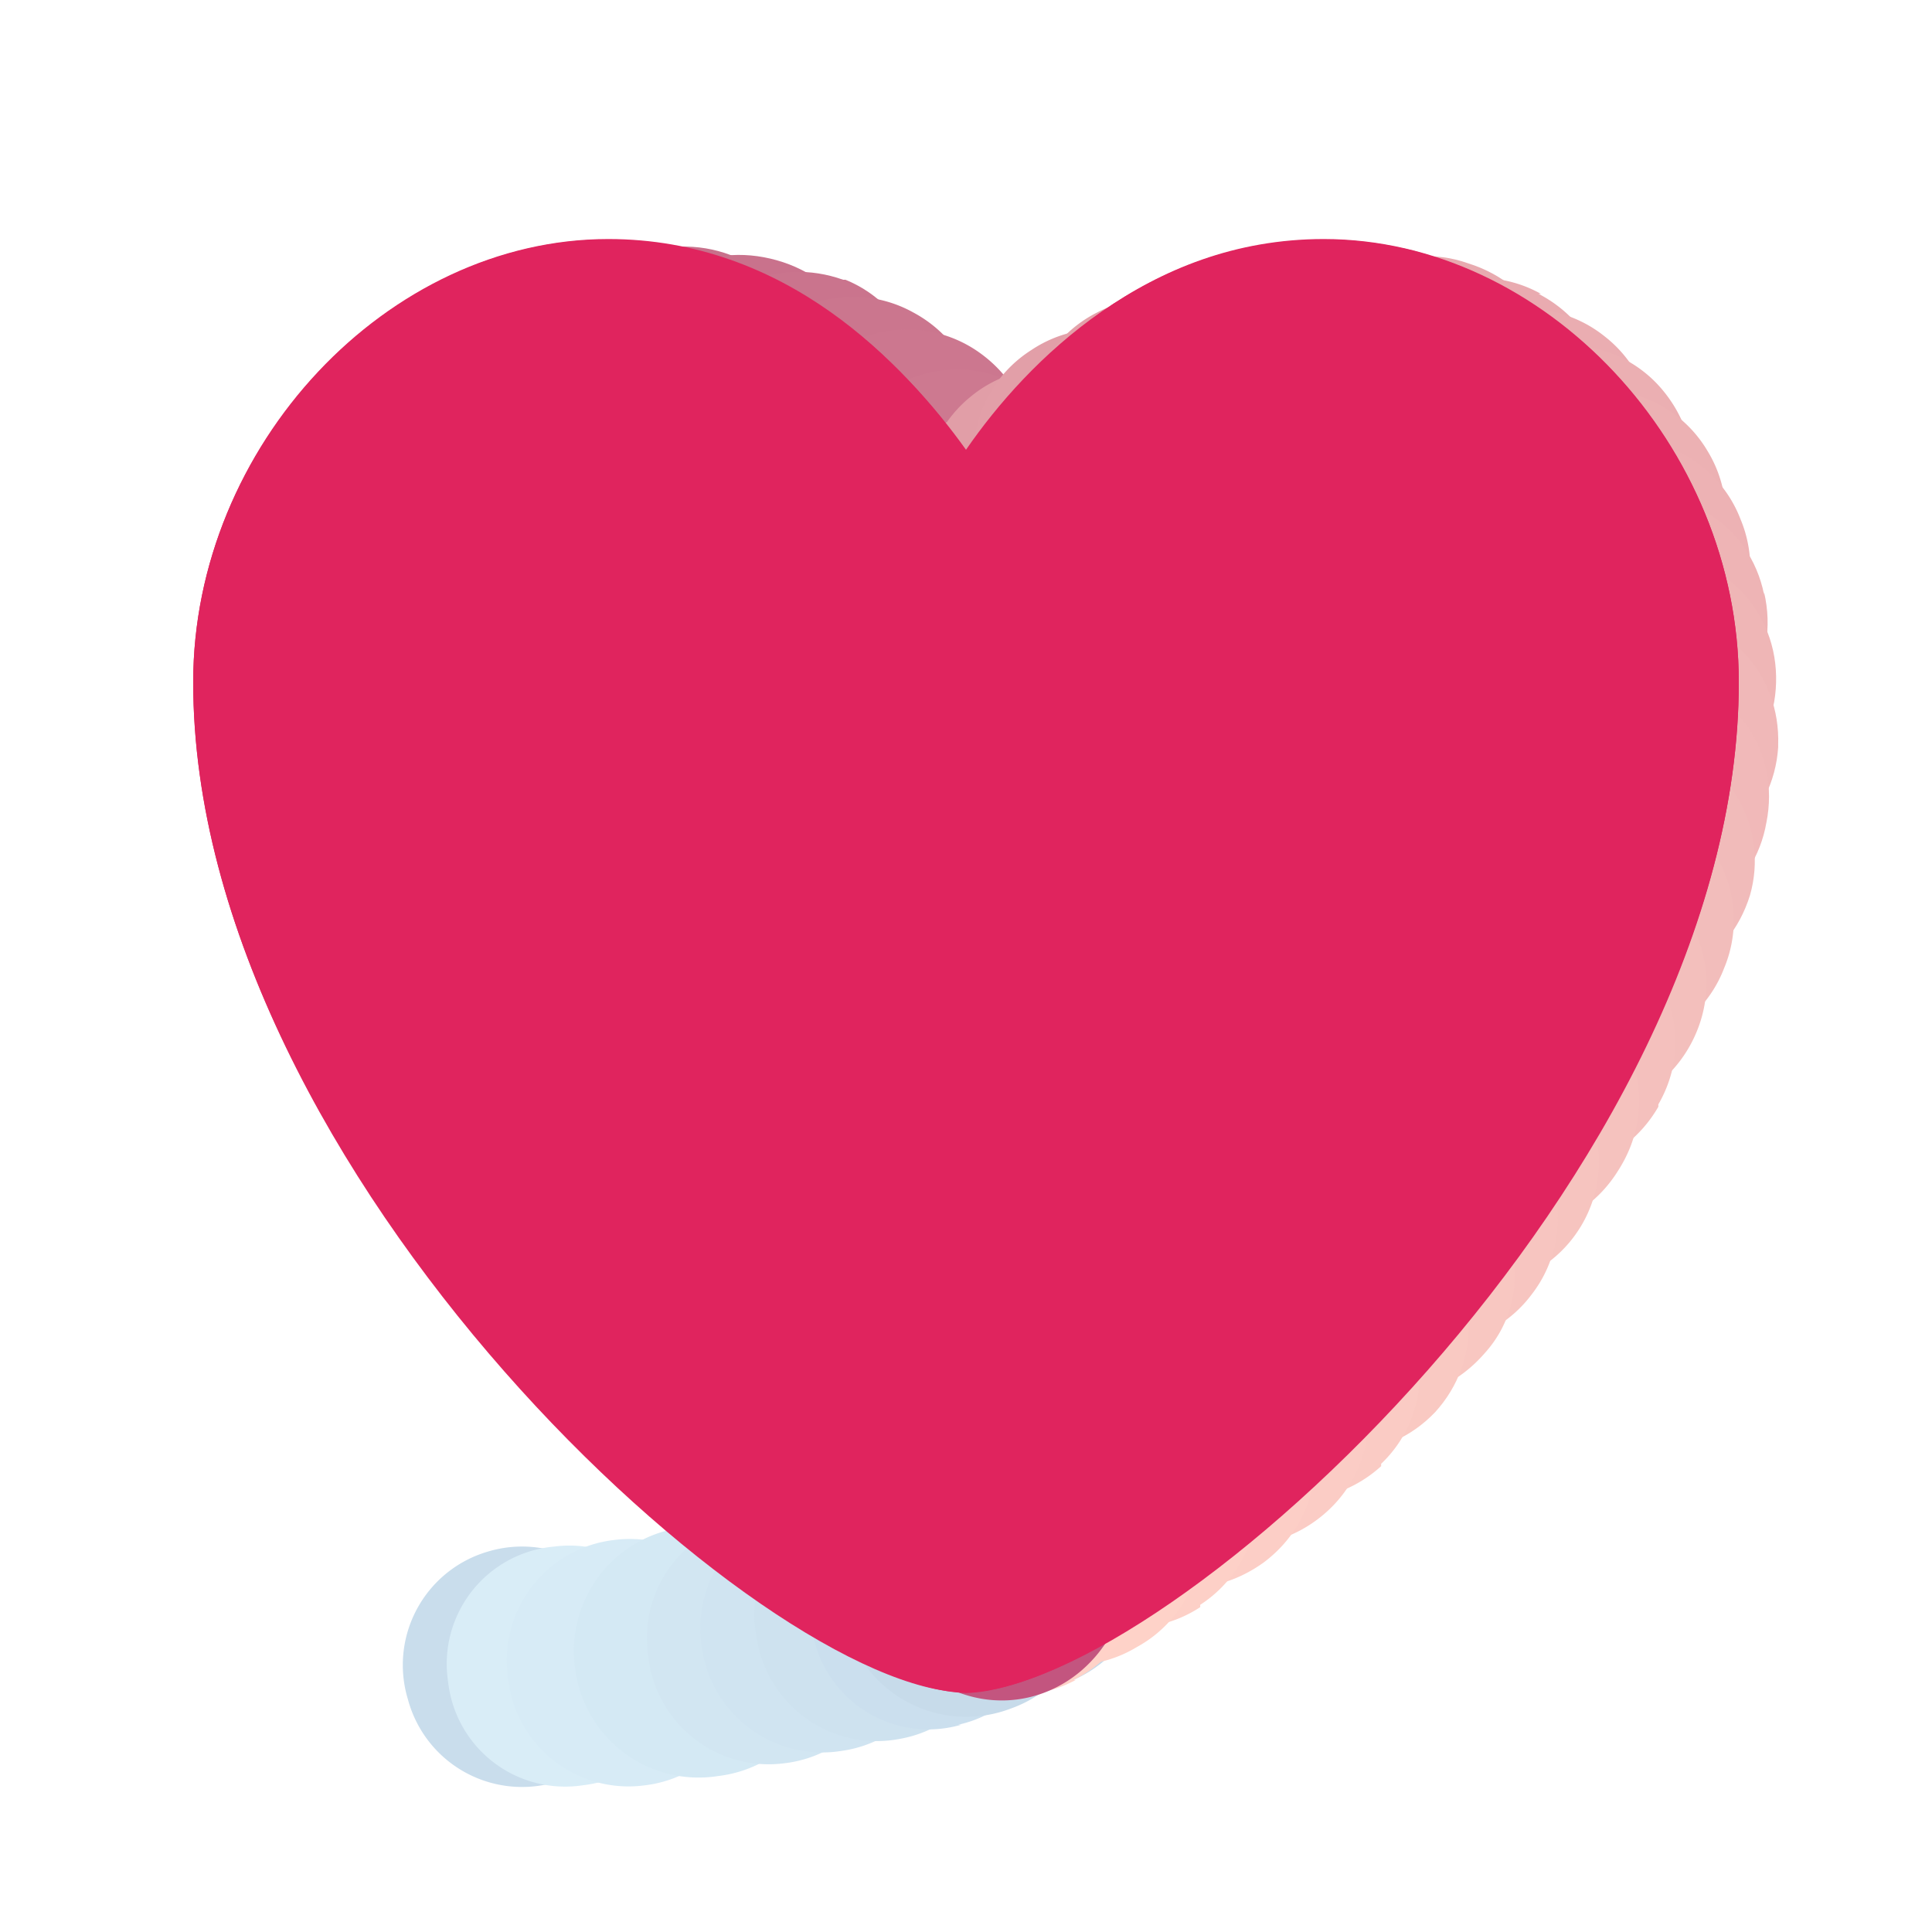 <?xml version="1.0" encoding="UTF-8" standalone="no"?>
<svg
   xmlns:dc="http://purl.org/dc/elements/1.1/"
   xmlns:cc="http://creativecommons.org/ns#"
   xmlns:rdf="http://www.w3.org/1999/02/22-rdf-syntax-ns#"
   xmlns:svg="http://www.w3.org/2000/svg"
   xmlns="http://www.w3.org/2000/svg"
   xmlns:sodipodi="http://sodipodi.sourceforge.net/DTD/sodipodi-0.dtd"
   xmlns:inkscape="http://www.inkscape.org/namespaces/inkscape"
   version="1.1"
   width="40"
   height="40"
   viewBox="0 0 40 40"
   id="svg4"
   sodipodi:docname="new-heart.svg"
   inkscape:version="0.92.2 5c3e80d, 2017-08-06">
  <defs
     id="defs8">
    <clipPath
       id="clip0">
      <path
         id="path6719"
         d="M 0,0 H 8844 V 132 H 0 Z"
         inkscape:connector-curvature="0"
         style="fill:#ffffff" />
    </clipPath>
    <clipPath
       id="clip0-4">
      <path
         id="path17250"
         d="M 0,0 H 8844 V 132 H 0 Z"
         inkscape:connector-curvature="0"
         style="fill:#ffffff" />
    </clipPath>
    <clipPath
       id="clip0-0">
      <path
         id="path28994"
         d="M 0,0 H 8844 V 132 H 0 Z"
         inkscape:connector-curvature="0"
         style="fill:#ffffff" />
    </clipPath>
    <clipPath
       id="clip0-48">
      <path
         id="path40690"
         d="M 0,0 H 8844 V 132 H 0 Z"
         inkscape:connector-curvature="0"
         style="fill:#ffffff" />
    </clipPath>
    <clipPath
       id="clip0-7">
      <path
         id="path51039"
         d="M 0,0 H 8844 V 132 H 0 Z"
         inkscape:connector-curvature="0"
         style="fill:#ffffff" />
    </clipPath>
  </defs>
  <sodipodi:namedview
     pagecolor="#ffffff"
     bordercolor="#666666"
     borderopacity="1"
     objecttolerance="10"
     gridtolerance="10"
     guidetolerance="10"
     inkscape:pageopacity="0"
     inkscape:pageshadow="2"
     inkscape:window-width="2039"
     inkscape:window-height="1231"
     id="namedview6"
     showgrid="false"
     inkscape:zoom="3.4766084"
     inkscape:cx="-124.60394"
     inkscape:cy="119.58291"
     inkscape:window-x="0"
     inkscape:window-y="660"
     inkscape:window-maximized="0"
     inkscape:current-layer="layer7"
     fit-margin-top="0"
     fit-margin-left="0"
     fit-margin-right="0"
     fit-margin-bottom="0" />
  <g
     inkscape:groupmode="layer"
     id="layer7"
     inkscape:label="CircleHeart"
     style="opacity:1"
     transform="translate(20.808,-6.753)">
    <g
       id="g55643"
       transform="matrix(0.138,0,0,0.138,328.15,68.232)">
      <path
         id="path48129"
         d="m -2444.875,-178.132 a 17.731,17.731 0 0 0 11.525,-22.608 17.731,17.731 0 0 0 -22.164,-11.969 17.731,17.731 0 0 0 -11.968,22.164 17.731,17.731 0 0 0 22.164,12.412 z"
         inkscape:connector-curvature="0"
         style="fill:#c9ddec;stroke-width:4.433" />
      <path
         id="path48143"
         d="m -2441.122,-177.674 a 17.676,17.676 0 0 0 15.467,-19.886 17.676,17.676 0 0 0 -19.886,-15.909 17.676,17.676 0 0 0 -15.908,20.328 17.676,17.676 0 0 0 20.327,15.467 z"
         inkscape:connector-curvature="0"
         style="fill:#d9edf7;stroke-width:4.419" />
      <path
         id="path48141"
         d="m -2432.034,-177.638 a 18.181,18.181 0 0 0 15.908,-20.908 18.181,18.181 0 0 0 -20.452,-15.908 18.181,18.181 0 0 0 -15.908,20.453 18.181,18.181 0 0 0 20.452,16.363 z"
         inkscape:connector-curvature="0"
         style="fill:#d7ebf6;stroke-width:4.545" />
      <path
         id="path48139"
         d="m -2420.947,-179.043 a 18.677,18.677 0 0 0 16.343,-21.012 18.677,18.677 0 0 0 -21.012,-16.343 18.677,18.677 0 0 0 -16.809,21.012 18.677,18.677 0 0 0 21.478,16.343 z"
         inkscape:connector-curvature="0"
         style="fill:#d4e9f4;stroke-width:4.669" />
      <path
         id="path48137"
         d="m -2410.955,-180.967 a 18.181,18.181 0 0 0 15.908,-20.453 18.181,18.181 0 0 0 -20.453,-16.363 18.181,18.181 0 0 0 -15.908,20.908 18.181,18.181 0 0 0 20.453,15.908 z"
         inkscape:connector-curvature="0"
         style="fill:#d2e6f2;stroke-width:4.545" />
      <path
         id="path48135"
         d="m -2402.421,-182.816 a 18.221,18.221 0 0 0 15.489,-20.954 18.221,18.221 0 0 0 -20.954,-15.488 18.221,18.221 0 0 0 -15.489,20.954 18.221,18.221 0 0 0 20.954,15.488 z"
         inkscape:connector-curvature="0"
         style="fill:#d0e4f1;stroke-width:4.555" />
      <path
         id="path48133"
         d="m -2393.638,-184.626 a 18.227,18.227 0 0 0 14.582,-21.873 18.227,18.227 0 0 0 -21.874,-14.582 18.227,18.227 0 0 0 -14.126,21.873 18.227,18.227 0 0 0 21.417,14.582 z"
         inkscape:connector-curvature="0"
         style="fill:#cee2ef;stroke-width:4.557" />
      <path
         id="path48131"
         d="m -2384.932,-186.738 a 17.658,17.658 0 0 0 13.244,-22.073 17.658,17.658 0 0 0 -22.073,-12.802 17.658,17.658 0 0 0 -12.802,22.073 17.658,17.658 0 0 0 22.073,12.802 z"
         inkscape:connector-curvature="0"
         style="fill:#cbdfee;stroke-width:4.415" />
      <path
         id="path48127"
         d="m -2377.027,-189.17 a 18.704,18.704 0 0 0 11.223,-24.315 18.704,18.704 0 0 0 -24.316,-11.222 18.704,18.704 0 0 0 -11.223,24.315 18.704,18.704 0 0 0 24.316,11.222 z"
         inkscape:connector-curvature="0"
         style="fill:#c7dbea;stroke-width:4.676" />
      <path
         id="path48125"
         d="m -2367.646,-193.456 a 18.783,18.783 0 0 0 9.392,-25.357 18.783,18.783 0 0 0 -24.418,-9.392 18.783,18.783 0 0 0 -9.861,24.887 c 4.225,9.391 15.027,14.087 24.887,9.391 z"
         inkscape:connector-curvature="0"
         style="fill:#c4d9e9;stroke-width:4.696" />
      <path
         id="path40512"
         d="m -2433.206,-225.884 c 7.754,7.049 19.386,7.049 26.788,-1.057 7.05,-7.402 7.05,-19.386 -0.705,-26.436 -7.755,-7.049 -19.386,-7.049 -26.788,0.705 -7.049,7.754 -7.049,19.386 0.705,26.788 z"
         inkscape:connector-curvature="0"
         style="fill:#c65581;stroke-width:3.525" />
      <path
         id="path40514"
         d="m -2440.961,-233.991 c 7.049,7.402 18.681,8.107 26.436,0.705 7.754,-7.049 8.107,-18.681 1.057,-26.436 a 18.681,18.681 0 0 0 -26.788,-1.057 18.681,18.681 0 0 0 -1.057,26.788 z"
         inkscape:connector-curvature="0"
         style="fill:#c45580;stroke-width:3.525" />
      <path
         id="path40516"
         d="m -2448.715,-242.802 c 7.049,8.107 18.329,9.164 26.436,2.115 8.107,-7.049 9.164,-18.329 2.467,-26.436 a 18.681,18.681 0 0 0 -26.788,-2.115 18.681,18.681 0 0 0 -2.115,26.436 z"
         inkscape:connector-curvature="0"
         style="fill:#c2557f;stroke-width:3.525" />
      <path
         id="path40518"
         d="m -2456.117,-251.614 a 18.681,18.681 0 0 0 26.788,3.172 18.681,18.681 0 0 0 2.82,-26.788 18.681,18.681 0 0 0 -26.436,-2.82 18.681,18.681 0 0 0 -3.172,26.436 z"
         inkscape:connector-curvature="0"
         style="fill:#c1557e;stroke-width:3.525" />
      <path
         id="path40520"
         d="m -2462.814,-260.426 c 5.992,8.459 17.624,10.222 26.436,3.525 8.459,-5.992 10.222,-17.624 3.877,-26.083 a 18.681,18.681 0 0 0 -26.436,-3.877 c -8.459,6.345 -10.574,17.624 -3.877,26.436 z"
         inkscape:connector-curvature="0"
         style="fill:#c0557d;stroke-width:3.525" />
      <path
         id="path40522"
         d="m -2469.159,-269.943 c 5.64,8.812 16.919,11.279 25.731,5.287 8.812,-5.992 11.279,-17.624 5.287,-26.083 a 18.681,18.681 0 0 0 -26.083,-5.287 18.681,18.681 0 0 0 -5.287,26.083 z"
         inkscape:connector-curvature="0"
         style="fill:#bf567d;stroke-width:3.525" />
      <path
         id="path40524"
         d="m -2475.503,-279.46 a 18.681,18.681 0 0 0 25.731,6.697 18.681,18.681 0 0 0 7.05,-26.083 18.681,18.681 0 0 0 -26.083,-6.697 18.681,18.681 0 0 0 -7.05,26.083 z"
         inkscape:connector-curvature="0"
         style="fill:#be577d;stroke-width:3.525" />
      <path
         id="path40526"
         d="m -2481.143,-289.329 a 18.681,18.681 0 0 0 25.378,8.107 18.681,18.681 0 0 0 8.459,-25.378 18.681,18.681 0 0 0 -25.026,-8.459 18.681,18.681 0 0 0 -8.812,25.378 z"
         inkscape:connector-curvature="0"
         style="fill:#bd587d;stroke-width:3.525" />
      <path
         id="path40528"
         d="m -2485.725,-299.903 c 3.877,9.517 14.804,14.099 24.673,10.574 a 18.681,18.681 0 0 0 10.574,-24.673 18.681,18.681 0 0 0 -24.673,-10.574 18.681,18.681 0 0 0 -10.574,24.673 z"
         inkscape:connector-curvature="0"
         style="fill:#bd5c7e;stroke-width:3.525" />
      <path
         id="path40530"
         d="m -2489.25,-310.83 a 18.681,18.681 0 0 0 23.263,12.689 18.681,18.681 0 0 0 13.042,-23.263 18.681,18.681 0 0 0 -23.616,-13.042 18.681,18.681 0 0 0 -13.041,23.616 z"
         inkscape:connector-curvature="0"
         style="fill:#bc5c7d;stroke-width:3.525" />
      <path
         id="path40532"
         d="m -2492.07,-322.109 c 1.762,10.574 11.279,17.271 21.853,15.509 10.574,-1.762 17.271,-11.632 15.509,-21.853 -1.762,-10.574 -11.632,-17.271 -21.853,-15.509 -10.574,1.762 -17.271,11.279 -15.509,21.853 z"
         inkscape:connector-curvature="0"
         style="fill:#bd5d7e;stroke-width:3.525" />
      <path
         id="path40534"
         d="m -2493.127,-333.388 c 0,10.574 8.812,18.329 19.738,17.624 10.574,0 18.329,-8.812 17.624,-19.386 0,-10.574 -8.812,-18.681 -19.386,-17.976 -10.574,0.352 -18.681,8.812 -17.976,19.739 z"
         inkscape:connector-curvature="0"
         style="fill:#be5f80;stroke-width:3.525" />
      <path
         id="path40536"
         d="m -2493.127,-345.02 c -0.705,10.574 7.049,19.386 17.624,20.091 10.574,1.057 19.386,-6.697 20.091,-16.919 1.057,-10.574 -7.05,-19.739 -17.271,-20.443 -10.574,-1.057 -19.386,6.697 -20.443,17.271 z"
         inkscape:connector-curvature="0"
         style="fill:#bf6181;stroke-width:3.525" />
      <path
         id="path40538"
         d="m -2491.365,-356.299 c -2.115,10.222 4.23,20.091 14.451,22.206 10.574,2.115 20.443,-3.877 22.558,-14.099 2.115,-10.574 -4.23,-20.443 -14.451,-22.558 -10.574,-2.467 -20.444,3.877 -22.558,14.099 z"
         inkscape:connector-curvature="0"
         style="fill:#c06382;stroke-width:3.525" />
      <path
         id="path40540"
         d="m -2488.192,-367.578 c -3.525,9.869 1.057,20.443 10.927,24.673 9.869,3.525 20.796,-1.41 24.673,-10.927 3.525,-10.222 -1.41,-20.796 -10.927,-24.673 -10.222,-3.525 -20.796,1.057 -24.673,10.927 z"
         inkscape:connector-curvature="0"
         style="fill:#c16483;stroke-width:3.525" />
      <path
         id="path40542"
         d="m -2483.258,-377.8 a 18.681,18.681 0 0 0 7.05,25.731 c 8.812,5.287 20.444,2.467 25.731,-6.697 5.287,-9.164 2.467,-20.443 -7.05,-25.731 a 18.681,18.681 0 0 0 -25.731,6.697 z"
         inkscape:connector-curvature="0"
         style="fill:#c26684;stroke-width:3.525" />
      <path
         id="path40544"
         d="m -2476.208,-387.317 c -7.05,8.107 -6.345,19.739 1.762,26.436 8.107,7.049 19.738,6.345 26.788,-1.762 7.049,-7.754 5.992,-19.739 -2.115,-26.436 a 18.681,18.681 0 0 0 -26.436,1.762 z"
         inkscape:connector-curvature="0"
         style="fill:#c36885;stroke-width:3.525" />
      <path
         id="path40546"
         d="m -2468.101,-395.071 a 18.681,18.681 0 0 0 -2.82,26.083 18.681,18.681 0 0 0 26.436,3.525 18.681,18.681 0 0 0 3.172,-26.788 18.681,18.681 0 0 0 -26.788,-3.172 z"
         inkscape:connector-curvature="0"
         style="fill:#c46a86;stroke-width:3.525" />
      <path
         id="path40548"
         d="m -2458.232,-401.768 a 18.681,18.681 0 0 0 -8.107,25.731 18.681,18.681 0 0 0 25.73,8.107 18.681,18.681 0 0 0 7.755,-25.731 18.681,18.681 0 0 0 -25.378,-8.107 z"
         inkscape:connector-curvature="0"
         style="fill:#c56b87;stroke-width:3.525" />
      <path
         id="path40550"
         d="m -2447.658,-405.998 a 18.681,18.681 0 0 0 -12.337,23.616 18.681,18.681 0 0 0 23.616,12.689 18.681,18.681 0 0 0 12.337,-23.616 18.681,18.681 0 0 0 -23.616,-12.689 z"
         inkscape:connector-curvature="0"
         style="fill:#c66d88;stroke-width:3.525" />
      <path
         id="path40552"
         d="m -2436.026,-408.465 c -10.574,1.41 -17.624,10.574 -16.919,21.148 1.41,10.574 10.574,17.624 21.148,16.566 10.574,-1.057 17.624,-10.574 16.566,-21.148 -1.41,-10.574 -10.574,-17.624 -21.148,-16.566 z"
         inkscape:connector-curvature="0"
         style="fill:#c76f89;stroke-width:3.525" />
      <path
         id="path40554"
         d="m -2424.747,-408.465 c -10.574,-0.705 -19.034,7.049 -20.091,17.624 -0.705,10.574 7.049,19.386 17.624,20.091 10.574,0.705 19.386,-7.049 20.091,-17.624 0.705,-10.574 -7.05,-19.386 -17.624,-20.091 z"
         inkscape:connector-curvature="0"
         style="fill:#c8708b;stroke-width:3.525" />
      <path
         id="path40556"
         d="m -2413.115,-406.703 c -10.574,-2.467 -20.091,3.525 -22.558,14.099 -2.467,10.222 3.525,20.091 14.099,22.558 10.222,2.467 20.091,-3.525 22.558,-14.099 2.467,-10.574 -3.525,-20.091 -14.099,-22.558 z"
         inkscape:connector-curvature="0"
         style="fill:#c9728c;stroke-width:3.525" />
      <path
         id="path40558"
         d="m -2402.189,-403.53 c -9.869,-3.525 -20.444,1.057 -24.321,10.927 -3.525,9.869 1.057,20.796 10.574,24.673 10.222,3.525 21.148,-1.057 24.673,-10.927 3.525,-9.869 -1.058,-20.796 -10.574,-24.673 z"
         inkscape:connector-curvature="0"
         style="fill:#ca748d;stroke-width:3.525" />
      <path
         id="path40560"
         d="m -2391.615,-398.596 a 18.681,18.681 0 0 0 -25.731,7.754 18.681,18.681 0 0 0 7.754,25.731 c 9.517,4.935 20.796,1.41 25.731,-7.754 4.935,-9.517 1.41,-20.796 -7.754,-25.731 z"
         inkscape:connector-curvature="0"
         style="fill:#cb768e;stroke-width:3.525" />
      <path
         id="path40562"
         d="m -2381.745,-392.604 a 18.681,18.681 0 0 0 -26.436,4.935 18.681,18.681 0 0 0 4.935,26.436 c 8.812,5.992 20.443,3.525 26.436,-5.287 5.992,-8.459 3.525,-20.091 -4.935,-26.083 z"
         inkscape:connector-curvature="0"
         style="fill:#cc778f;stroke-width:3.525" />
      <path
         id="path40564"
         d="m -2372.934,-385.554 a 18.681,18.681 0 0 0 -26.436,2.115 c -7.05,8.107 -5.992,19.739 2.115,26.436 8.107,7.049 20.091,5.992 26.788,-2.115 7.05,-8.107 5.992,-19.739 -2.467,-26.436 z"
         inkscape:connector-curvature="0"
         style="fill:#cd7990;stroke-width:3.525" />
      <path
         id="path40566"
         d="m -2364.474,-377.8 a 18.681,18.681 0 0 0 -26.436,-0.352 18.681,18.681 0 0 0 -0.705,26.436 c 7.05,7.754 19.034,7.754 26.788,0.705 7.402,-7.402 7.754,-19.034 0.352,-26.788 z"
         inkscape:connector-curvature="0"
         style="fill:#ce7b91;stroke-width:3.525" />
      <path
         id="path40568"
         d="m -2357.072,-368.988 a 18.681,18.681 0 0 0 -26.436,-3.525 18.681,18.681 0 0 0 -3.525,26.436 18.681,18.681 0 0 0 26.436,3.525 18.681,18.681 0 0 0 3.525,-26.436 z"
         inkscape:connector-curvature="0"
         style="fill:#cf7d92;stroke-width:3.525" />
      <path
         id="path40570"
         d="m -2350.375,-359.824 a 18.681,18.681 0 0 0 -25.731,-6.697 18.681,18.681 0 0 0 -7.049,25.731 18.681,18.681 0 0 0 25.73,7.049 18.681,18.681 0 0 0 7.05,-25.731 z"
         inkscape:connector-curvature="0"
         style="fill:#d07e93;stroke-width:3.525" />
      <path
         id="path40572"
         d="m -2345.793,-349.249 c -3.525,-9.869 -14.099,-14.451 -23.968,-10.927 a 18.791,18.791 0 1 0 13.041,35.247 c 9.869,-3.525 14.804,-14.099 11.279,-24.321 z"
         inkscape:connector-curvature="0"
         style="fill:#d18094;stroke-width:3.525" />
      <path
         id="path40574"
         d="m -2342.621,-337.618 c -1.41,-10.574 -10.574,-17.976 -21.148,-16.919 -10.574,1.057 -17.624,10.574 -16.566,20.796 1.057,10.574 10.574,17.624 20.796,16.919 10.574,-1.41 17.624,-10.574 16.919,-21.148 z"
         inkscape:connector-curvature="0"
         style="fill:#d28296;stroke-width:3.525" />
      <path
         id="path40576"
         d="m -2342.973,-325.986 c 1.41,-10.574 -5.64,-19.739 -16.214,-21.148 -10.574,-1.762 -19.738,5.287 -21.148,15.509 -1.762,10.574 5.287,20.091 15.861,21.501 10.574,1.41 19.738,-5.287 21.148,-15.861 z"
         inkscape:connector-curvature="0"
         style="fill:#d38497;stroke-width:3.525" />
      <path
         id="path40578"
         d="m -2346.146,-314.707 c 4.23,-9.869 0,-20.796 -9.869,-24.673 a 18.681,18.681 0 0 0 -24.673,9.517 18.681,18.681 0 0 0 9.517,24.673 c 9.869,4.23 20.796,0 24.673,-9.517 z"
         inkscape:connector-curvature="0"
         style="fill:#d48598;stroke-width:3.525" />
      <path
         id="path40580"
         d="m -2352.49,-304.838 c 7.05,-8.107 6.345,-19.739 -1.762,-26.788 a 18.681,18.681 0 0 0 -26.436,1.762 c -7.05,7.754 -6.345,19.739 1.41,26.436 8.107,7.049 19.738,6.345 26.788,-1.41 z"
         inkscape:connector-curvature="0"
         style="fill:#d58799;stroke-width:3.525" />
      <path
         id="path40582"
         d="m -2361.654,-297.436 a 18.681,18.681 0 0 0 7.049,-25.731 18.681,18.681 0 0 0 -25.378,-7.402 18.681,18.681 0 0 0 -7.402,25.731 18.681,18.681 0 0 0 25.731,7.049 z"
         inkscape:connector-curvature="0"
         style="fill:#d6899a;stroke-width:3.525" />
      <path
         id="path40584"
         d="m -2372.934,-293.559 c 10.574,-1.762 17.624,-11.279 15.509,-21.853 -1.762,-10.574 -11.279,-17.271 -21.501,-15.509 -10.574,1.762 -17.624,11.279 -15.509,21.853 1.762,10.574 11.279,17.271 21.853,15.509 z"
         inkscape:connector-curvature="0"
         style="fill:#d78b9b;stroke-width:3.525" />
      <path
         id="path40586"
         d="m -2384.565,-293.559 c 10.574,1.762 20.091,-4.935 21.853,-15.509 1.762,-10.222 -4.935,-20.091 -15.156,-21.853 -10.574,-1.762 -20.091,4.935 -21.853,15.156 -2.115,10.574 4.582,20.091 15.156,22.206 z"
         inkscape:connector-curvature="0"
         style="fill:#d78c9c;stroke-width:3.525" />
      <path
         id="path40588"
         d="m -2395.492,-297.788 c 8.812,5.287 20.444,2.467 25.731,-7.049 5.287,-8.812 2.467,-20.091 -6.697,-25.378 a 18.681,18.681 0 0 0 -25.731,6.697 18.681,18.681 0 0 0 6.697,25.731 z"
         inkscape:connector-curvature="0"
         style="fill:#d88e9d;stroke-width:3.525" />
      <path
         id="path40590"
         d="m -2404.656,-305.543 a 18.681,18.681 0 0 0 26.788,2.467 18.681,18.681 0 0 0 2.467,-26.436 18.681,18.681 0 0 0 -26.436,-2.467 18.681,18.681 0 0 0 -2.82,26.436 z"
         inkscape:connector-curvature="0"
         style="fill:#d9909e;stroke-width:3.525" />
      <path
         id="path40592"
         d="m -2410.648,-315.412 c 4.23,9.517 14.804,14.099 24.673,10.574 a 18.681,18.681 0 0 0 10.574,-24.673 18.681,18.681 0 0 0 -24.673,-10.574 18.681,18.681 0 0 0 -10.574,24.673 z"
         inkscape:connector-curvature="0"
         style="fill:#da919f;stroke-width:3.525" />
      <path
         id="path40594"
         d="m -2413.468,-326.691 c 1.41,10.574 10.574,17.624 21.148,15.861 10.574,-1.41 17.624,-10.574 16.214,-21.148 -1.41,-10.574 -10.574,-17.624 -21.148,-16.214 -10.574,1.41 -17.624,10.574 -16.214,21.148 z"
         inkscape:connector-curvature="0"
         style="fill:#db93a0;stroke-width:3.525" />
      <path
         id="path40596"
         d="m -2413.82,-338.675 c -1.058,10.574 6.345,19.739 16.919,21.148 10.574,0.705 19.386,-6.345 20.444,-16.919 1.41,-10.574 -6.345,-19.739 -16.566,-20.796 -10.574,-1.057 -19.738,6.345 -21.148,16.919 z"
         inkscape:connector-curvature="0"
         style="fill:#dc95a2;stroke-width:3.525" />
      <path
         id="path40598"
         d="m -2411.001,-349.602 c -3.525,9.517 0.705,20.443 10.574,24.321 9.869,3.525 21.148,-1.057 24.673,-10.574 a 18.681,18.681 0 0 0 -10.574,-24.673 18.681,18.681 0 0 0 -24.673,10.574 z"
         inkscape:connector-curvature="0"
         style="fill:#dd97a3;stroke-width:3.525" />
      <path
         id="path40600"
         d="m -2405.714,-359.824 a 18.681,18.681 0 0 0 6.345,25.731 c 9.164,5.287 20.444,2.467 26.083,-6.697 5.287,-9.164 2.467,-20.443 -6.697,-25.731 a 18.681,18.681 0 0 0 -26.083,6.345 z"
         inkscape:connector-curvature="0"
         style="fill:#de98a4;stroke-width:3.525" />
      <path
         id="path40602"
         d="m -2399.369,-369.693 a 18.681,18.681 0 0 0 3.525,26.436 18.681,18.681 0 0 0 26.083,-2.82 18.681,18.681 0 0 0 -3.172,-26.788 18.681,18.681 0 0 0 -26.436,3.525 z"
         inkscape:connector-curvature="0"
         style="fill:#df9aa5;stroke-width:3.525" />
      <path
         id="path40604"
         d="m -2391.615,-378.152 c -7.402,7.402 -7.402,19.034 0,26.788 7.754,7.049 19.386,7.049 26.788,-0.352 7.402,-7.754 7.05,-19.386 0,-26.788 a 18.681,18.681 0 0 0 -26.788,0 z"
         inkscape:connector-curvature="0"
         style="fill:#e09ca6;stroke-width:3.525" />
      <path
         id="path40606"
         d="m -2383.155,-385.907 a 18.681,18.681 0 0 0 -2.467,26.436 c 6.697,8.107 18.329,9.517 26.436,2.467 8.107,-6.697 9.164,-18.329 2.467,-26.436 a 18.681,18.681 0 0 0 -26.436,-2.467 z"
         inkscape:connector-curvature="0"
         style="fill:#e19ea7;stroke-width:3.525" />
      <path
         id="path40608"
         d="m -2373.991,-392.956 a 18.681,18.681 0 0 0 -5.287,26.436 c 5.992,8.459 17.624,10.927 26.083,5.287 8.812,-5.992 11.279,-17.624 5.287,-26.436 a 18.681,18.681 0 0 0 -26.083,-5.287 z"
         inkscape:connector-curvature="0"
         style="fill:#e29fa8;stroke-width:3.525" />
      <path
         id="path40610"
         d="m -2364.122,-398.596 a 18.681,18.681 0 0 0 -8.107,25.378 18.681,18.681 0 0 0 25.378,8.107 18.681,18.681 0 0 0 8.107,-25.378 18.681,18.681 0 0 0 -25.378,-8.107 z"
         inkscape:connector-curvature="0"
         style="fill:#e3a1a9;stroke-width:3.525" />
      <path
         id="path40612"
         d="m -2353.547,-403.178 a 18.853,18.853 0 1 0 13.394,35.247 c 9.517,-3.525 14.451,-14.451 10.574,-24.321 -3.525,-9.869 -14.099,-14.804 -23.968,-10.927 z"
         inkscape:connector-curvature="0"
         style="fill:#e4a3aa;stroke-width:3.525" />
      <path
         id="path40614"
         d="m -2342.621,-406.703 a 18.681,18.681 0 0 0 -14.099,22.558 c 2.467,10.574 12.337,16.566 22.558,14.099 10.574,-2.115 16.566,-12.337 14.099,-22.558 -2.467,-10.222 -12.337,-16.566 -22.558,-14.099 z"
         inkscape:connector-curvature="0"
         style="fill:#e5a5ab;stroke-width:3.525" />
      <path
         id="path40616"
         d="m -2331.342,-408.465 c -10.574,0.705 -17.976,9.869 -17.271,20.443 1.057,10.574 9.869,17.976 20.444,17.271 10.574,-0.705 18.329,-9.869 17.271,-20.443 -0.705,-10.574 -9.869,-17.976 -20.444,-17.271 z"
         inkscape:connector-curvature="0"
         style="fill:#e6a6ad;stroke-width:3.525" />
      <path
         id="path40618"
         d="m -2319.71,-408.465 c -10.574,-1.057 -19.738,6.345 -20.796,16.919 -1.057,10.574 6.345,19.739 16.566,20.796 10.574,1.057 19.738,-6.345 21.148,-16.919 1.057,-10.574 -6.345,-19.739 -16.919,-20.796 z"
         inkscape:connector-curvature="0"
         style="fill:#e7a8ae;stroke-width:3.525" />
      <path
         id="path40620"
         d="m -2308.431,-405.998 c -9.869,-3.525 -20.444,2.115 -23.616,12.337 -3.525,9.869 2.115,20.443 11.984,23.616 10.574,3.525 20.796,-2.115 23.968,-11.984 3.525,-10.574 -2.115,-20.796 -12.337,-23.968 z"
         inkscape:connector-curvature="0"
         style="fill:#e8aaaf;stroke-width:3.525" />
      <path
         id="path40622"
         d="m -2297.504,-401.416 a 18.681,18.681 0 0 0 -25.731,7.754 18.681,18.681 0 0 0 7.754,25.378 c 9.164,5.287 20.444,1.762 25.378,-7.402 5.287,-9.517 1.762,-20.796 -7.754,-25.731 z"
         inkscape:connector-curvature="0"
         style="fill:#e9abb0;stroke-width:3.525" />
      <path
         id="path40624"
         d="m -2287.987,-395.071 a 18.681,18.681 0 0 0 -26.436,3.172 18.681,18.681 0 0 0 3.172,26.436 18.681,18.681 0 0 0 26.436,-3.172 18.681,18.681 0 0 0 -3.172,-26.436 z"
         inkscape:connector-curvature="0"
         style="fill:#eaadb1;stroke-width:3.525" />
      <path
         id="path40626"
         d="m -2279.528,-387.317 a 18.681,18.681 0 0 0 -26.788,-1.41 18.681,18.681 0 0 0 -1.41,26.788 c 7.05,7.754 18.681,8.459 26.436,1.41 8.107,-7.049 8.812,-18.681 1.762,-26.788 z"
         inkscape:connector-curvature="0"
         style="fill:#ebafb2;stroke-width:3.525" />
      <path
         id="path40628"
         d="m -2272.479,-377.8 a 18.681,18.681 0 0 0 -26.083,-6.345 18.681,18.681 0 0 0 -6.345,26.083 18.681,18.681 0 0 0 26.083,5.992 18.681,18.681 0 0 0 6.345,-25.731 z"
         inkscape:connector-curvature="0"
         style="fill:#ecb1b3;stroke-width:3.525" />
      <path
         id="path40630"
         d="m -2267.544,-367.578 a 18.681,18.681 0 0 0 -24.673,-10.574 18.681,18.681 0 0 0 -10.574,24.673 c 4.23,9.869 15.156,14.099 24.673,10.574 a 18.681,18.681 0 0 0 10.574,-24.673 z"
         inkscape:connector-curvature="0"
         style="fill:#edb2b4;stroke-width:3.525" />
      <path
         id="path40632"
         d="m -2264.019,-356.299 c -2.115,-10.574 -12.337,-16.919 -22.558,-14.099 -10.574,2.115 -16.566,11.984 -14.099,22.206 2.115,10.574 11.984,16.566 22.558,14.099 10.222,-2.115 16.566,-11.984 14.099,-22.558 z"
         inkscape:connector-curvature="0"
         style="fill:#eeb4b5;stroke-width:3.525" />
      <path
         id="path40634"
         d="m -2262.257,-345.02 c -0.705,-10.574 -9.869,-18.329 -20.444,-17.624 -10.574,1.057 -17.976,9.869 -17.271,20.443 0.705,10.574 9.869,18.329 20.443,17.624 10.574,-1.057 17.976,-9.869 17.271,-20.443 z"
         inkscape:connector-curvature="0"
         style="fill:#efb6b6;stroke-width:3.525" />
      <path
         id="path40636"
         d="m -2261.904,-333.741 c 0.352,-10.574 -7.402,-19.034 -17.976,-19.739 -10.574,-0.705 -19.386,7.049 -20.091,17.624 -0.352,10.574 7.402,19.386 17.624,20.091 10.927,0.705 19.738,-7.049 20.443,-17.624 z"
         inkscape:connector-curvature="0"
         style="fill:#f0b8b8;stroke-width:3.525" />
      <path
         id="path40638"
         d="m -2263.667,-322.109 c 2.115,-10.574 -4.582,-20.091 -14.804,-22.206 -10.574,-1.762 -20.444,4.935 -22.206,15.156 -2.115,10.574 4.582,20.091 15.156,21.853 10.574,2.115 20.091,-4.582 21.853,-14.804 z"
         inkscape:connector-curvature="0"
         style="fill:#f1b9b9;stroke-width:3.525" />
      <path
         id="path40640"
         d="m -2266.134,-311.182 c 2.82,-9.869 -2.82,-20.091 -12.689,-23.263 -10.222,-3.172 -20.444,2.467 -23.616,12.689 -3.172,9.869 2.467,20.443 12.689,23.263 10.222,3.172 20.444,-2.467 23.616,-12.689 z"
         inkscape:connector-curvature="0"
         style="fill:#f1bbba;stroke-width:3.525" />
      <path
         id="path40642"
         d="m -2270.011,-300.256 a 18.681,18.681 0 0 0 -10.574,-24.673 18.681,18.681 0 0 0 -24.673,10.574 18.681,18.681 0 0 0 10.574,24.673 18.681,18.681 0 0 0 24.673,-10.574 z"
         inkscape:connector-curvature="0"
         style="fill:#f2bdbb;stroke-width:3.525" />
      <path
         id="path40644"
         d="m -2274.593,-289.681 c 4.582,-9.517 0.705,-20.443 -8.812,-25.378 a 18.681,18.681 0 0 0 -25.378,8.812 18.681,18.681 0 0 0 8.812,25.378 c 9.869,4.582 20.796,0.705 25.378,-8.812 z"
         inkscape:connector-curvature="0"
         style="fill:#f3bfbc;stroke-width:3.525" />
      <path
         id="path40646"
         d="m -2279.88,-279.812 c 5.287,-9.164 2.115,-20.091 -7.05,-25.378 a 18.681,18.681 0 0 0 -26.083,7.049 18.681,18.681 0 0 0 7.402,25.731 c 9.164,5.287 20.444,2.115 25.731,-7.049 z"
         inkscape:connector-curvature="0"
         style="fill:#f4c0bd;stroke-width:3.525" />
      <path
         id="path40648"
         d="m -2285.872,-269.943 c 5.64,-8.812 3.525,-20.091 -5.64,-25.731 a 18.681,18.681 0 0 0 -26.083,5.64 18.681,18.681 0 0 0 5.64,26.083 c 9.164,5.64 20.443,3.172 26.083,-5.992 z"
         inkscape:connector-curvature="0"
         style="fill:#f5c2be;stroke-width:3.525" />
      <path
         id="path40650"
         d="m -2292.217,-260.426 a 18.681,18.681 0 0 0 -4.582,-26.083 18.681,18.681 0 0 0 -26.083,4.23 18.681,18.681 0 0 0 4.582,26.436 18.681,18.681 0 0 0 26.083,-4.582 z"
         inkscape:connector-curvature="0"
         style="fill:#f6c4bf;stroke-width:3.525" />
      <path
         id="path40652"
         d="m -2298.914,-251.262 a 18.681,18.681 0 0 0 -3.525,-26.436 18.681,18.681 0 0 0 -26.436,3.525 18.681,18.681 0 0 0 3.525,26.436 18.681,18.681 0 0 0 26.436,-3.525 z"
         inkscape:connector-curvature="0"
         style="fill:#f7c5c0;stroke-width:3.525" />
      <path
         id="path40654"
         d="m -2305.963,-242.45 c 7.05,-7.754 5.64,-19.739 -2.467,-26.436 a 18.681,18.681 0 0 0 -26.436,2.115 c -7.05,8.107 -5.992,19.739 2.115,26.788 8.107,6.697 19.738,5.64 26.788,-2.467 z"
         inkscape:connector-curvature="0"
         style="fill:#f8c7c1;stroke-width:3.525" />
      <path
         id="path40656"
         d="m -2313.365,-233.638 c 7.049,-7.754 6.697,-19.386 -1.058,-26.788 -7.754,-7.049 -19.738,-7.049 -26.788,0.705 -7.049,8.107 -7.049,19.739 1.058,26.788 7.754,7.049 19.386,7.049 26.788,-0.705 z"
         inkscape:connector-curvature="0"
         style="fill:#f9c9c2;stroke-width:3.525" />
      <path
         id="path40658"
         d="m -2321.472,-225.884 c 7.402,-7.049 7.754,-18.681 0.705,-26.436 a 18.681,18.681 0 0 0 -26.788,-0.705 18.681,18.681 0 0 0 -0.705,26.436 c 7.049,7.754 19.034,8.107 26.788,1.057 z"
         inkscape:connector-curvature="0"
         style="fill:#facbc4;stroke-width:3.525" />
      <path
         id="path40660"
         d="m -2330.284,-218.129 c 8.107,-6.697 9.164,-18.329 2.467,-26.436 a 18.681,18.681 0 0 0 -26.436,-2.467 18.681,18.681 0 0 0 -2.467,26.436 c 7.05,8.107 18.329,9.164 26.436,2.467 z"
         inkscape:connector-curvature="0"
         style="fill:#fbccc5;stroke-width:3.525" />
      <path
         id="path40662"
         d="m -2339.096,-211.08 c 8.459,-6.345 10.222,-17.624 3.877,-26.436 -6.345,-8.459 -17.624,-10.222 -26.436,-3.877 a 18.681,18.681 0 0 0 -3.877,26.436 c 6.345,8.459 17.624,10.222 26.436,3.877 z"
         inkscape:connector-curvature="0"
         style="fill:#fccec6;stroke-width:3.525" />
      <path
         id="path40664"
         d="m -2348.613,-204.735 a 18.681,18.681 0 0 0 5.64,-25.731 18.681,18.681 0 0 0 -26.083,-5.64 18.681,18.681 0 0 0 -5.64,26.083 18.681,18.681 0 0 0 26.083,5.64 z"
         inkscape:connector-curvature="0"
         style="fill:#fdd0c7;stroke-width:3.525" />
      <path
         id="path40666"
         d="m -2358.13,-198.391 a 18.681,18.681 0 0 0 7.05,-26.083 18.681,18.681 0 0 0 -26.083,-7.049 18.681,18.681 0 0 0 -7.05,26.083 18.681,18.681 0 0 0 26.083,7.049 z"
         inkscape:connector-curvature="0"
         style="fill:#fed2c8;stroke-width:3.525" />
      <path
         id="path40668"
         d="m -2367.646,-193.456 a 18.681,18.681 0 0 0 8.459,-25.378 18.681,18.681 0 0 0 -25.378,-8.459 18.681,18.681 0 0 0 -8.459,25.378 18.681,18.681 0 0 0 25.731,8.459 z"
         inkscape:connector-curvature="0"
         style="fill:#ffd2c8;stroke-width:3.525" />
      <path
         id="path40670"
         d="m -2387.001,-192.532 c 9.517,4.935 20.444,1.057 25.378,-8.459 4.582,-9.164 1.058,-20.443 -8.107,-25.378 a 18.681,18.681 0 0 0 -25.378,8.459 18.681,18.681 0 0 0 8.107,25.378 z"
         inkscape:connector-curvature="0"
         style="fill:#c3557f;stroke-width:3.525" />
      <path
         id="path40672"
         d="m -2398.664,-200.153 a 17.624,17.624 0 0 0 24.673,-6.697 c 5.287,-8.812 2.467,-19.739 -6.345,-24.673 a 17.976,17.976 0 0 0 -24.673,6.697 17.624,17.624 0 0 0 6.697,24.673 z"
         inkscape:connector-curvature="0"
         style="fill:#c3557f;stroke-width:3.525" />
      <path
         id="path40674"
         d="m -2406.419,-204.735 c 8.812,5.64 20.444,3.525 26.083,-5.64 5.992,-8.812 3.525,-20.443 -5.287,-26.083 a 18.681,18.681 0 0 0 -26.083,5.64 18.681,18.681 0 0 0 5.287,26.083 z"
         inkscape:connector-curvature="0"
         style="fill:#c3557f;stroke-width:3.525" />
      <path
         id="path40676"
         d="m -2415.583,-211.432 a 18.681,18.681 0 0 0 26.083,-3.877 18.681,18.681 0 0 0 -3.525,-26.436 18.681,18.681 0 0 0 -26.436,3.877 18.681,18.681 0 0 0 3.525,26.436 z"
         inkscape:connector-curvature="0"
         style="fill:#c3557f;stroke-width:3.525" />
      <path
         id="path40678"
         d="m -2424.747,-218.482 c 8.107,7.049 19.738,5.992 26.788,-2.467 6.697,-7.754 5.639,-19.739 -2.467,-26.436 a 18.681,18.681 0 0 0 -26.436,2.467 c -7.05,8.107 -5.992,19.739 2.115,26.436 z"
         inkscape:connector-curvature="0"
         style="fill:#c3557f;stroke-width:3.525" />
    </g>
  </g>
  <g
     inkscape:groupmode="layer"
     id="layer3"
     inkscape:label="Outline"
     style="display:inline;opacity:1"
     transform="translate(20.808,-6.753)">
    <path
       style="opacity:1;fill:#e0245e;stroke-width:0.64"
       inkscape:connector-curvature="0"
       d="m -0.808,41.793 c -4.16,0 -16,-10.752 -16,-20.928 0,-4.864 4.032,-9.152 8.576,-9.152 3.648,0 6.144,2.56 7.424,4.352 1.28,-1.856 3.776,-4.352 7.424,-4.352 4.544,0 8.576,4.288 8.576,9.152 0,10.176 -11.84,20.864 -16,20.928 z m -7.424,-27.712 c -3.264,0 -6.208,3.2 -6.208,6.784 0,9.152 11.2,18.496 13.632,18.56 2.432,-0.064 13.632,-9.408 13.632,-18.56 0,-3.584 -2.944,-6.784 -6.208,-6.784 -4.032,0 -6.272,4.672 -6.336,4.736 -0.32,0.896 -1.792,0.896 -2.176,0 0,0 -2.304,-4.736 -6.336,-4.736 z"
       id="path40686" />
    <path
       sodipodi:nodetypes="csscssc"
       style="opacity:1;fill:#e0245e;stroke-width:0.593"
       inkscape:connector-curvature="0"
       d="M -0.808,41.805 C -4.956,41.687 -16.808,31.02 -16.808,20.887 c 0,-4.919 4.03,-9.185 8.593,-9.185 3.674,0 6.104,2.548 7.407,4.385 1.304,-1.837 3.733,-4.385 7.407,-4.385 4.563,0 8.593,4.267 8.593,9.185 0,10.074 -11.852,20.8 -16,20.919 z"
       id="path40682" />
  </g>
  <g
     inkscape:groupmode="layer"
     id="layer1"
     inkscape:label="Fill"
     style="display:inline;opacity:1"
     transform="translate(20.808,-6.753)" />
</svg>
